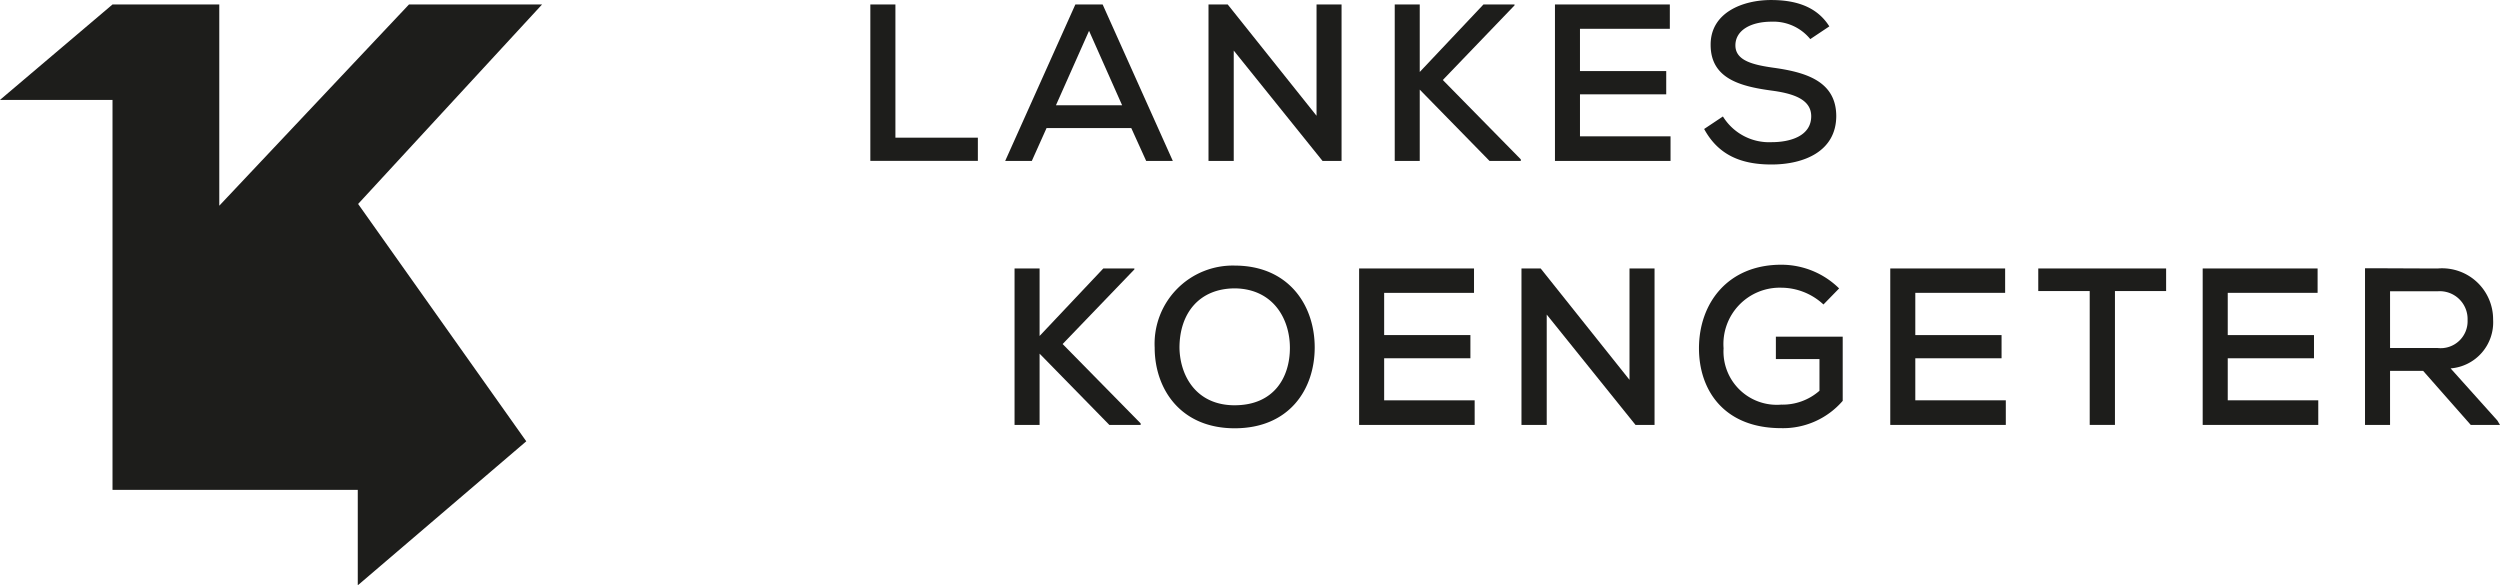<svg xmlns="http://www.w3.org/2000/svg" width="197.09" height="46.147" viewBox="0 0 197.09 46.147">
  <g id="Gruppe_1" data-name="Gruppe 1" transform="translate(-589.73 -387.421)">
    <path id="Pfad_2" data-name="Pfad 2" d="M634.465,386.508H623.973l-14.956,15.866V386.508H600.6l-8.873,7.525H600.6v30.744h19.335V432.3l13.284-11.353-13.256-18.712Z" transform="translate(-2 1.265)" fill="#1d1d1b"/>
    <path id="Pfad_3" data-name="Pfad 3" d="M625.058,387.116v10.5h6.5v1.832h-8.477V387.116Z" transform="translate(35.263 0.657)" fill="#1d1d1b"/>
    <path id="Pfad_4" data-name="Pfad 4" d="M638.029,396.86h-6.679l-1.161,2.59h-2.1l5.532-12.334h2.15l5.532,12.334h-2.1Zm-3.329-7.666-2.609,5.868h5.216Z" transform="translate(40.886 0.657)" fill="#1d1d1b"/>
    <path id="Pfad_5" data-name="Pfad 5" d="M644.155,395.89v-8.774h1.972V399.45h-1.5l-7-8.7v8.7h-1.989V387.116h1.514Z" transform="translate(49.366 0.657)" fill="#1d1d1b"/>
    <path id="Pfad_6" data-name="Pfad 6" d="M652,387.186l-5.655,5.885,6.148,6.256v.123h-2.467l-5.5-5.621v5.621h-1.972V387.116h1.972v5.322l5.023-5.322H652Z" transform="translate(57.131 0.657)" fill="#1d1d1b"/>
    <path id="Pfad_7" data-name="Pfad 7" d="M657.619,399.45h-9.112V387.116h9.056v1.919h-7.084v3.331h6.8V394.2h-6.8v3.312h7.14Z" transform="translate(63.81 0.657)" fill="#1d1d1b"/>
    <path id="Pfad_8" data-name="Pfad 8" d="M662.416,390.033a3.745,3.745,0,0,0-3.046-1.374c-1.66,0-2.857.688-2.857,1.868,0,1.2,1.376,1.533,3,1.762,2.537.353,4.951,1.057,4.951,3.823-.017,2.766-2.537,3.806-5.11,3.806-2.361,0-4.178-.722-5.305-2.8l1.48-.987a4.276,4.276,0,0,0,3.845,2.027c1.48,0,3.116-.492,3.116-2.044,0-1.339-1.424-1.8-3.155-2.027-2.448-.333-4.774-.951-4.774-3.594-.019-2.554,2.537-3.541,4.757-3.541,1.779,0,3.56.422,4.6,2.078Z" transform="translate(70.029 0.471)" fill="#1d1d1b"/>
    <path id="Pfad_9" data-name="Pfad 9" d="M637.886,396.992l-5.658,5.885,6.15,6.256v.121h-2.467l-5.5-5.619v5.619h-1.974V396.92h1.974v5.322l5.023-5.322h2.45Z" transform="translate(41.276 11.666)" fill="#1d1d1b"/>
    <path id="Pfad_10" data-name="Pfad 10" d="M646.258,403.262c0,3.331-2.027,6.377-6.309,6.377s-6.307-3.116-6.307-6.36a6.167,6.167,0,0,1,6.343-6.466C644.2,396.83,646.258,399.932,646.258,403.262Zm-6.309,4.562c3.068,0,4.354-2.165,4.354-4.528,0-2.274-1.306-4.634-4.318-4.687-2.855,0-4.388,1.991-4.388,4.687C635.633,405.481,636.9,407.825,639.949,407.825Z" transform="translate(47.118 11.546)" fill="#1d1d1b"/>
    <path id="Pfad_11" data-name="Pfad 11" d="M650.344,409.254h-9.11V396.92h9.058v1.921h-7.084v3.331h6.8V404h-6.8v3.314h7.135Z" transform="translate(55.643 11.666)" fill="#1d1d1b"/>
    <path id="Pfad_12" data-name="Pfad 12" d="M655.776,405.7V396.92h1.974v12.334h-1.5l-7-8.7v8.7h-1.991V396.92h1.514Z" transform="translate(62.418 11.666)" fill="#1d1d1b"/>
    <path id="Pfad_13" data-name="Pfad 13" d="M663.669,399.917a4.915,4.915,0,0,0-3.329-1.323,4.442,4.442,0,0,0-4.545,4.777,4.2,4.2,0,0,0,4.545,4.441,4.4,4.4,0,0,0,3.015-1.093v-2.5h-3.437v-1.762h5.269v5.057a6.208,6.208,0,0,1-4.847,2.153c-4.528,0-6.485-3.014-6.485-6.292,0-3.56,2.274-6.592,6.485-6.592a6.488,6.488,0,0,1,4.564,1.868Z" transform="translate(69.815 11.508)" fill="#1d1d1b"/>
    <path id="Pfad_14" data-name="Pfad 14" d="M670.068,409.254h-9.109V396.92h9.056v1.921h-7.082v3.331h6.8V404h-6.8v3.314h7.135Z" transform="translate(77.792 11.666)" fill="#1d1d1b"/>
    <path id="Pfad_15" data-name="Pfad 15" d="M670.51,398.7h-4.055V396.92h10.079V398.7H672.5v10.553H670.51Z" transform="translate(83.964 11.666)" fill="#1d1d1b"/>
    <path id="Pfad_16" data-name="Pfad 16" d="M681.673,409.254h-9.112V396.92h9.059v1.921h-7.084v3.331h6.8V404h-6.8v3.314h7.137Z" transform="translate(90.82 11.666)" fill="#1d1d1b"/>
    <path id="Pfad_17" data-name="Pfad 17" d="M689.231,409.263h-2.305L683.17,405h-2.607v4.263h-1.974V396.912c1.921,0,3.826.017,5.745.017a4.023,4.023,0,0,1,4.354,4.036,3.642,3.642,0,0,1-3.35,3.842l3.683,4.106Zm-8.668-10.536V403.2h3.753a2.123,2.123,0,0,0,2.359-2.2,2.194,2.194,0,0,0-2.342-2.274Z" transform="translate(97.589 11.657)" fill="#1d1d1b"/>
  </g>
</svg>
